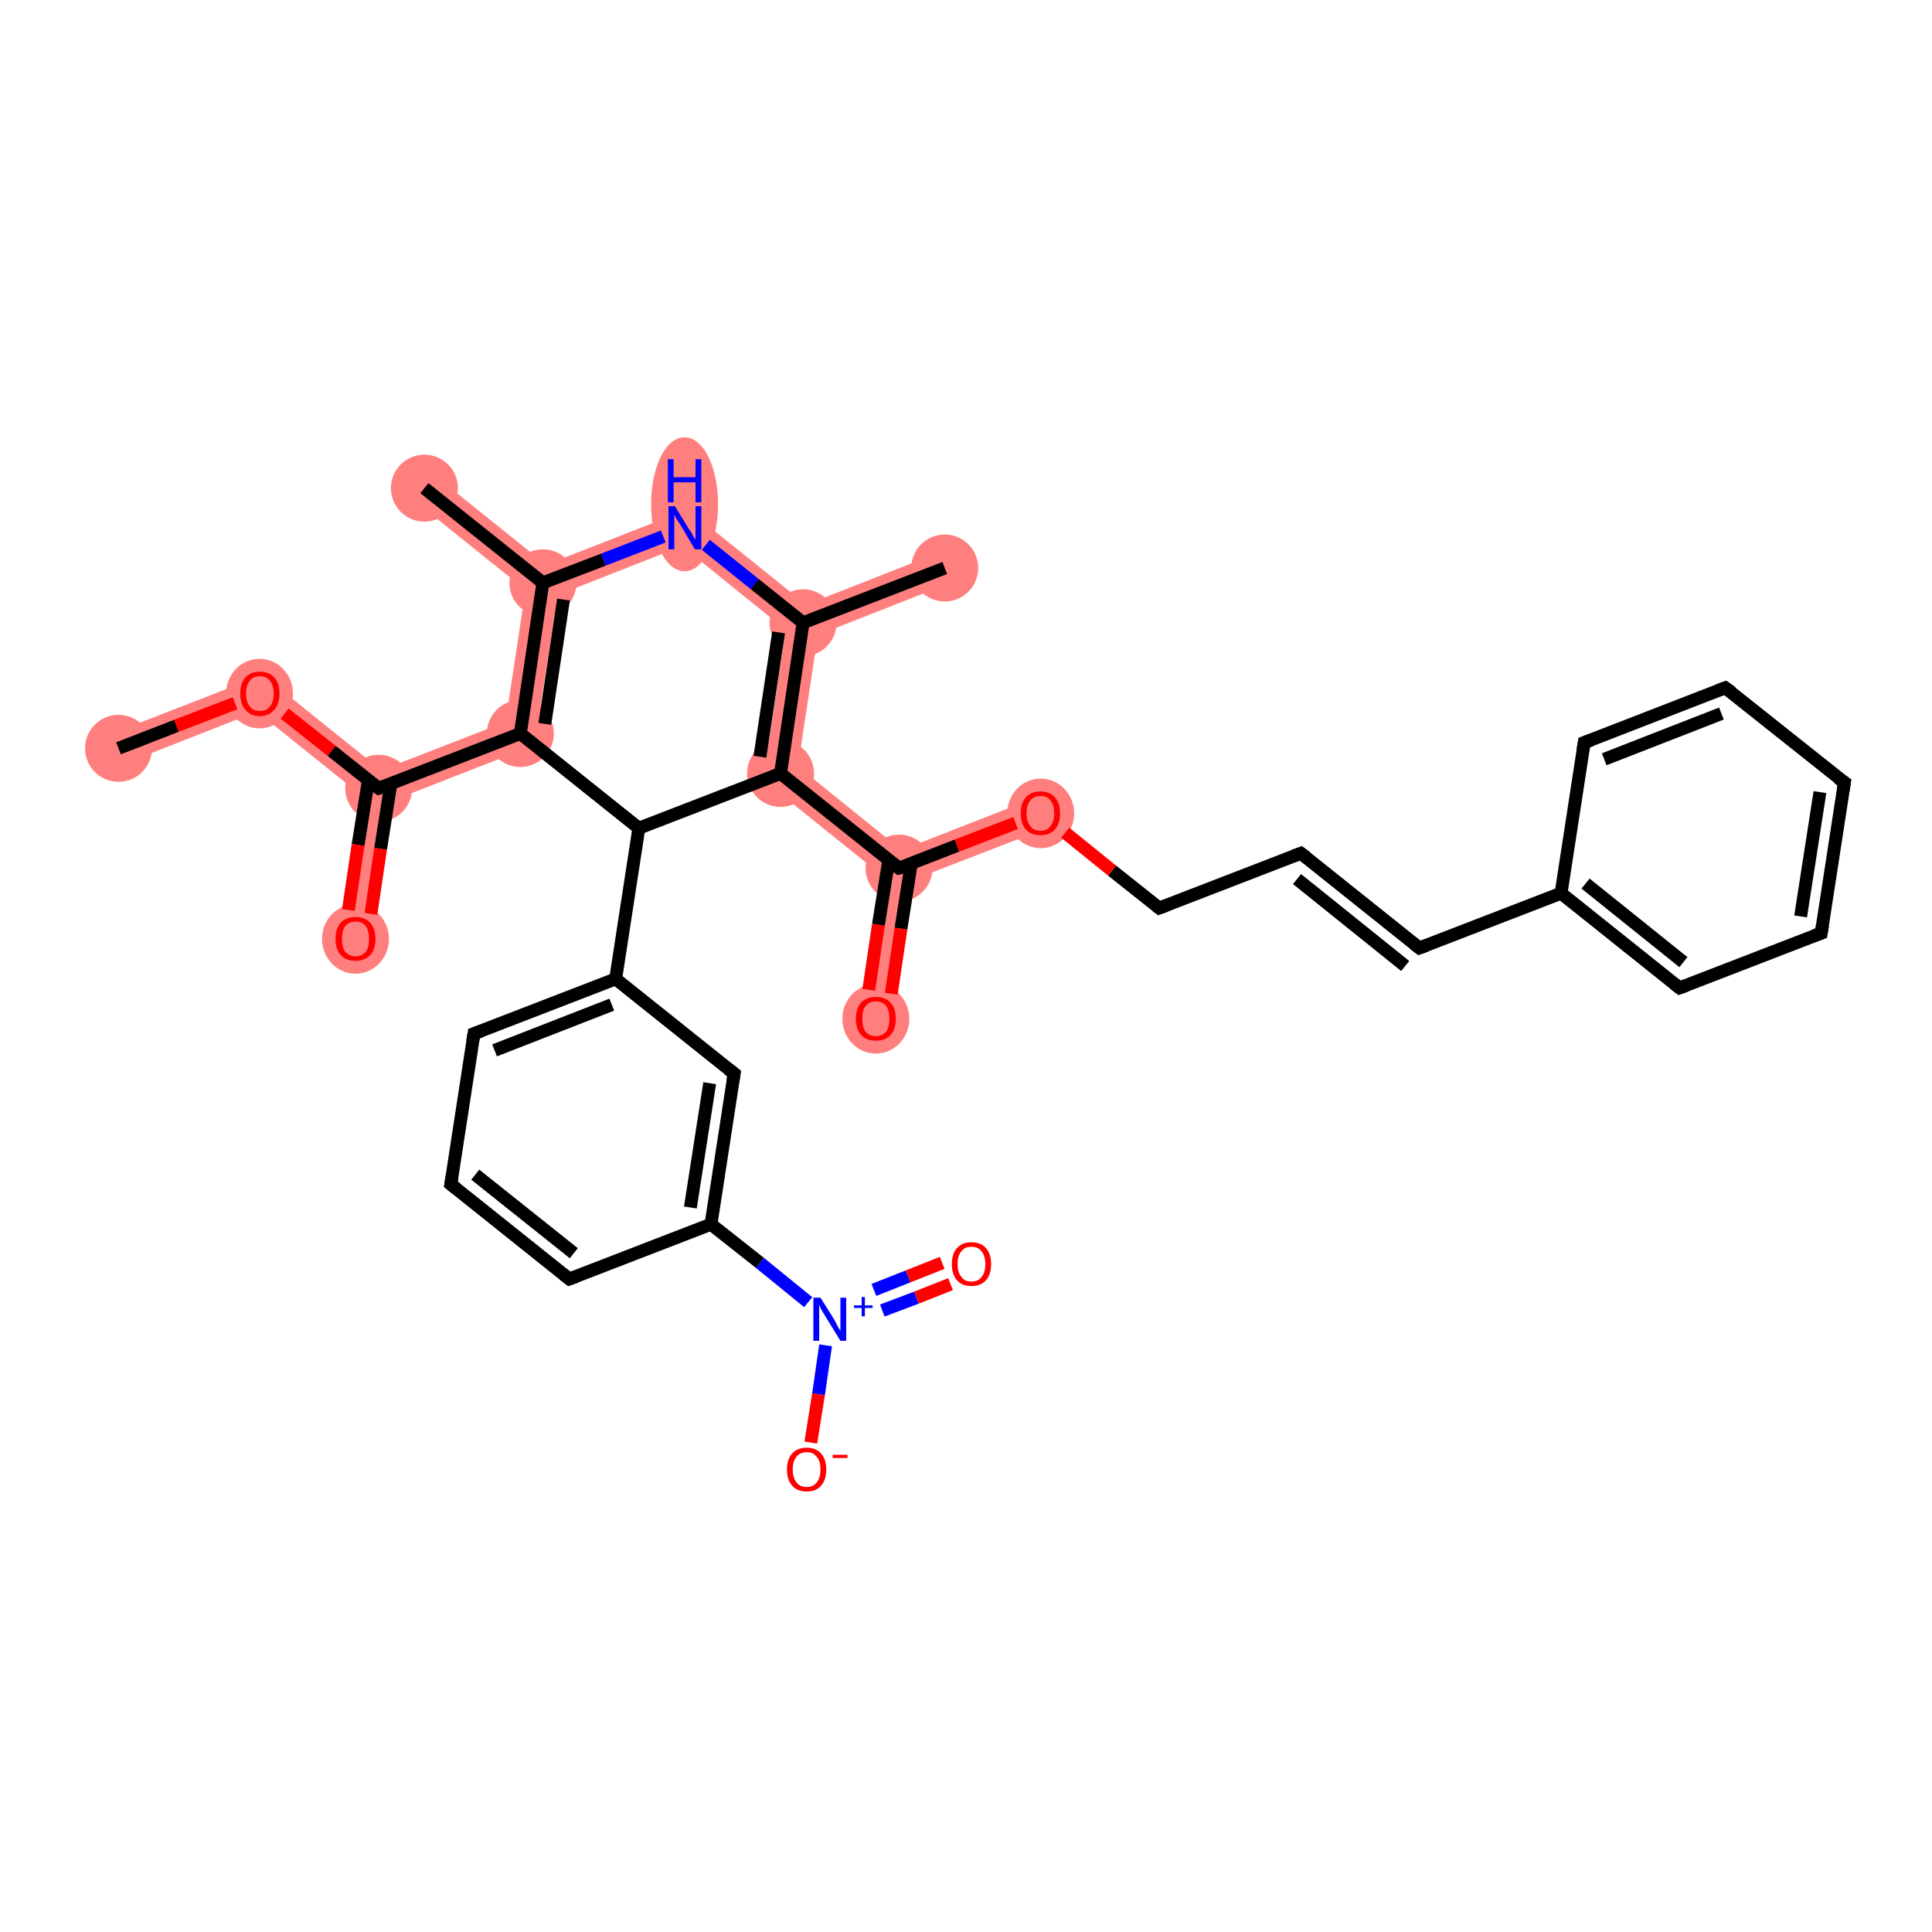 <?xml version='1.0' encoding='iso-8859-1'?>
<svg version='1.1' baseProfile='full'
              xmlns='http://www.w3.org/2000/svg'
                      xmlns:rdkit='http://www.rdkit.org/xml'
                      xmlns:xlink='http://www.w3.org/1999/xlink'
                  xml:space='preserve'
width='300px' height='300px' viewBox='0 0 300 300'>
<!-- END OF HEADER -->
<rect style='opacity:1.0;fill:#FFFFFF;stroke:none' width='300.0' height='300.0' x='0.0' y='0.0'> </rect>
<path class='bond-0 atom-0 atom-1' d='M 40.8,104.8 L 39.9,110.5 L 19.3,118.6 L 17.4,113.9 Z' style='fill:#FF7F7F;fill-rule:evenodd;fill-opacity:1;stroke:#FF7F7F;stroke-width:0.0px;stroke-linecap:butt;stroke-linejoin:miter;stroke-opacity:1;' />
<path class='bond-1 atom-1 atom-2' d='M 40.8,104.8 L 59.2,119.6 L 58.8,122.4 L 56.1,123.5 L 39.9,110.5 Z' style='fill:#FF7F7F;fill-rule:evenodd;fill-opacity:1;stroke:#FF7F7F;stroke-width:0.0px;stroke-linecap:butt;stroke-linejoin:miter;stroke-opacity:1;' />
<path class='bond-2 atom-2 atom-3' d='M 58.8,122.4 L 61.0,124.3 L 57.7,146.1 L 52.7,145.4 L 56.1,123.5 Z' style='fill:#FF7F7F;fill-rule:evenodd;fill-opacity:1;stroke:#FF7F7F;stroke-width:0.0px;stroke-linecap:butt;stroke-linejoin:miter;stroke-opacity:1;' />
<path class='bond-3 atom-2 atom-4' d='M 78.5,112.1 L 83.0,115.7 L 61.0,124.3 L 58.8,122.4 L 59.2,119.6 Z' style='fill:#FF7F7F;fill-rule:evenodd;fill-opacity:1;stroke:#FF7F7F;stroke-width:0.0px;stroke-linecap:butt;stroke-linejoin:miter;stroke-opacity:1;' />
<path class='bond-4 atom-4 atom-5' d='M 84.3,90.5 L 86.6,92.4 L 83.0,115.7 L 78.5,112.1 L 81.6,91.6 Z' style='fill:#FF7F7F;fill-rule:evenodd;fill-opacity:1;stroke:#FF7F7F;stroke-width:0.0px;stroke-linecap:butt;stroke-linejoin:miter;stroke-opacity:1;' />
<path class='bond-5 atom-5 atom-6' d='M 67.5,73.8 L 84.8,87.7 L 84.3,90.5 L 81.6,91.6 L 64.3,77.7 Z' style='fill:#FF7F7F;fill-rule:evenodd;fill-opacity:1;stroke:#FF7F7F;stroke-width:0.0px;stroke-linecap:butt;stroke-linejoin:miter;stroke-opacity:1;' />
<path class='bond-6 atom-5 atom-7' d='M 106.8,79.1 L 105.9,84.8 L 86.6,92.4 L 84.3,90.5 L 84.8,87.7 Z' style='fill:#FF7F7F;fill-rule:evenodd;fill-opacity:1;stroke:#FF7F7F;stroke-width:0.0px;stroke-linecap:butt;stroke-linejoin:miter;stroke-opacity:1;' />
<path class='bond-7 atom-7 atom-8' d='M 106.8,79.1 L 125.2,93.9 L 124.7,96.7 L 122.0,97.8 L 105.9,84.8 Z' style='fill:#FF7F7F;fill-rule:evenodd;fill-opacity:1;stroke:#FF7F7F;stroke-width:0.0px;stroke-linecap:butt;stroke-linejoin:miter;stroke-opacity:1;' />
<path class='bond-8 atom-8 atom-9' d='M 145.8,85.8 L 147.6,90.5 L 127.0,98.6 L 124.7,96.7 L 125.2,93.9 Z' style='fill:#FF7F7F;fill-rule:evenodd;fill-opacity:1;stroke:#FF7F7F;stroke-width:0.0px;stroke-linecap:butt;stroke-linejoin:miter;stroke-opacity:1;' />
<path class='bond-9 atom-8 atom-10' d='M 124.7,96.7 L 127.0,98.6 L 123.9,119.0 L 118.5,121.1 L 122.0,97.8 Z' style='fill:#FF7F7F;fill-rule:evenodd;fill-opacity:1;stroke:#FF7F7F;stroke-width:0.0px;stroke-linecap:butt;stroke-linejoin:miter;stroke-opacity:1;' />
<path class='bond-10 atom-10 atom-11' d='M 123.9,119.0 L 140.0,132.0 L 139.6,134.8 L 136.9,135.9 L 118.5,121.1 Z' style='fill:#FF7F7F;fill-rule:evenodd;fill-opacity:1;stroke:#FF7F7F;stroke-width:0.0px;stroke-linecap:butt;stroke-linejoin:miter;stroke-opacity:1;' />
<path class='bond-11 atom-11 atom-12' d='M 139.6,134.8 L 141.8,136.6 L 138.5,158.5 L 133.5,157.8 L 136.9,135.9 Z' style='fill:#FF7F7F;fill-rule:evenodd;fill-opacity:1;stroke:#FF7F7F;stroke-width:0.0px;stroke-linecap:butt;stroke-linejoin:miter;stroke-opacity:1;' />
<path class='bond-12 atom-11 atom-13' d='M 160.7,123.9 L 162.5,128.6 L 141.8,136.6 L 139.6,134.8 L 140.0,132.0 Z' style='fill:#FF7F7F;fill-rule:evenodd;fill-opacity:1;stroke:#FF7F7F;stroke-width:0.0px;stroke-linecap:butt;stroke-linejoin:miter;stroke-opacity:1;' />
<ellipse cx='18.4' cy='116.2' rx='4.7' ry='4.7' class='atom-0'  style='fill:#FF7F7F;fill-rule:evenodd;stroke:#FF7F7F;stroke-width:1.0px;stroke-linecap:butt;stroke-linejoin:miter;stroke-opacity:1' />
<ellipse cx='40.3' cy='107.7' rx='4.7' ry='4.9' class='atom-1'  style='fill:#FF7F7F;fill-rule:evenodd;stroke:#FF7F7F;stroke-width:1.0px;stroke-linecap:butt;stroke-linejoin:miter;stroke-opacity:1' />
<ellipse cx='58.8' cy='122.4' rx='4.7' ry='4.7' class='atom-2'  style='fill:#FF7F7F;fill-rule:evenodd;stroke:#FF7F7F;stroke-width:1.0px;stroke-linecap:butt;stroke-linejoin:miter;stroke-opacity:1' />
<ellipse cx='55.2' cy='145.8' rx='4.7' ry='4.9' class='atom-3'  style='fill:#FF7F7F;fill-rule:evenodd;stroke:#FF7F7F;stroke-width:1.0px;stroke-linecap:butt;stroke-linejoin:miter;stroke-opacity:1' />
<ellipse cx='80.8' cy='113.9' rx='4.7' ry='4.7' class='atom-4'  style='fill:#FF7F7F;fill-rule:evenodd;stroke:#FF7F7F;stroke-width:1.0px;stroke-linecap:butt;stroke-linejoin:miter;stroke-opacity:1' />
<ellipse cx='84.3' cy='90.5' rx='4.7' ry='4.7' class='atom-5'  style='fill:#FF7F7F;fill-rule:evenodd;stroke:#FF7F7F;stroke-width:1.0px;stroke-linecap:butt;stroke-linejoin:miter;stroke-opacity:1' />
<ellipse cx='65.9' cy='75.8' rx='4.7' ry='4.7' class='atom-6'  style='fill:#FF7F7F;fill-rule:evenodd;stroke:#FF7F7F;stroke-width:1.0px;stroke-linecap:butt;stroke-linejoin:miter;stroke-opacity:1' />
<ellipse cx='106.3' cy='78.3' rx='4.7' ry='9.9' class='atom-7'  style='fill:#FF7F7F;fill-rule:evenodd;stroke:#FF7F7F;stroke-width:1.0px;stroke-linecap:butt;stroke-linejoin:miter;stroke-opacity:1' />
<ellipse cx='124.7' cy='96.7' rx='4.7' ry='4.7' class='atom-8'  style='fill:#FF7F7F;fill-rule:evenodd;stroke:#FF7F7F;stroke-width:1.0px;stroke-linecap:butt;stroke-linejoin:miter;stroke-opacity:1' />
<ellipse cx='146.7' cy='88.2' rx='4.7' ry='4.7' class='atom-9'  style='fill:#FF7F7F;fill-rule:evenodd;stroke:#FF7F7F;stroke-width:1.0px;stroke-linecap:butt;stroke-linejoin:miter;stroke-opacity:1' />
<ellipse cx='121.2' cy='120.1' rx='4.7' ry='4.7' class='atom-10'  style='fill:#FF7F7F;fill-rule:evenodd;stroke:#FF7F7F;stroke-width:1.0px;stroke-linecap:butt;stroke-linejoin:miter;stroke-opacity:1' />
<ellipse cx='139.6' cy='134.8' rx='4.7' ry='4.7' class='atom-11'  style='fill:#FF7F7F;fill-rule:evenodd;stroke:#FF7F7F;stroke-width:1.0px;stroke-linecap:butt;stroke-linejoin:miter;stroke-opacity:1' />
<ellipse cx='136.0' cy='158.2' rx='4.7' ry='4.9' class='atom-12'  style='fill:#FF7F7F;fill-rule:evenodd;stroke:#FF7F7F;stroke-width:1.0px;stroke-linecap:butt;stroke-linejoin:miter;stroke-opacity:1' />
<ellipse cx='161.6' cy='126.3' rx='4.7' ry='4.9' class='atom-13'  style='fill:#FF7F7F;fill-rule:evenodd;stroke:#FF7F7F;stroke-width:1.0px;stroke-linecap:butt;stroke-linejoin:miter;stroke-opacity:1' />
<path class='bond-0 atom-0 atom-1' d='M 18.4,116.2 L 27.4,112.7' style='fill:none;fill-rule:evenodd;stroke:#000000;stroke-width:2.0px;stroke-linecap:butt;stroke-linejoin:miter;stroke-opacity:1' />
<path class='bond-0 atom-0 atom-1' d='M 27.4,112.7 L 36.5,109.2' style='fill:none;fill-rule:evenodd;stroke:#FF0000;stroke-width:2.0px;stroke-linecap:butt;stroke-linejoin:miter;stroke-opacity:1' />
<path class='bond-1 atom-1 atom-2' d='M 44.2,110.8 L 51.5,116.6' style='fill:none;fill-rule:evenodd;stroke:#FF0000;stroke-width:2.0px;stroke-linecap:butt;stroke-linejoin:miter;stroke-opacity:1' />
<path class='bond-1 atom-1 atom-2' d='M 51.5,116.6 L 58.8,122.4' style='fill:none;fill-rule:evenodd;stroke:#000000;stroke-width:2.0px;stroke-linecap:butt;stroke-linejoin:miter;stroke-opacity:1' />
<path class='bond-2 atom-2 atom-3' d='M 57.2,121.2 L 55.6,131.2' style='fill:none;fill-rule:evenodd;stroke:#000000;stroke-width:2.0px;stroke-linecap:butt;stroke-linejoin:miter;stroke-opacity:1' />
<path class='bond-2 atom-2 atom-3' d='M 55.6,131.2 L 54.1,141.3' style='fill:none;fill-rule:evenodd;stroke:#FF0000;stroke-width:2.0px;stroke-linecap:butt;stroke-linejoin:miter;stroke-opacity:1' />
<path class='bond-2 atom-2 atom-3' d='M 60.7,121.7 L 59.1,131.8' style='fill:none;fill-rule:evenodd;stroke:#000000;stroke-width:2.0px;stroke-linecap:butt;stroke-linejoin:miter;stroke-opacity:1' />
<path class='bond-2 atom-2 atom-3' d='M 59.1,131.8 L 57.6,141.9' style='fill:none;fill-rule:evenodd;stroke:#FF0000;stroke-width:2.0px;stroke-linecap:butt;stroke-linejoin:miter;stroke-opacity:1' />
<path class='bond-3 atom-2 atom-4' d='M 58.8,122.4 L 80.8,113.9' style='fill:none;fill-rule:evenodd;stroke:#000000;stroke-width:2.0px;stroke-linecap:butt;stroke-linejoin:miter;stroke-opacity:1' />
<path class='bond-4 atom-4 atom-5' d='M 80.8,113.9 L 84.3,90.5' style='fill:none;fill-rule:evenodd;stroke:#000000;stroke-width:2.0px;stroke-linecap:butt;stroke-linejoin:miter;stroke-opacity:1' />
<path class='bond-4 atom-4 atom-5' d='M 84.6,112.4 L 87.5,93.1' style='fill:none;fill-rule:evenodd;stroke:#000000;stroke-width:2.0px;stroke-linecap:butt;stroke-linejoin:miter;stroke-opacity:1' />
<path class='bond-5 atom-5 atom-6' d='M 84.3,90.5 L 65.9,75.8' style='fill:none;fill-rule:evenodd;stroke:#000000;stroke-width:2.0px;stroke-linecap:butt;stroke-linejoin:miter;stroke-opacity:1' />
<path class='bond-6 atom-5 atom-7' d='M 84.3,90.5 L 93.7,86.9' style='fill:none;fill-rule:evenodd;stroke:#000000;stroke-width:2.0px;stroke-linecap:butt;stroke-linejoin:miter;stroke-opacity:1' />
<path class='bond-6 atom-5 atom-7' d='M 93.7,86.9 L 103.0,83.3' style='fill:none;fill-rule:evenodd;stroke:#0000FF;stroke-width:2.0px;stroke-linecap:butt;stroke-linejoin:miter;stroke-opacity:1' />
<path class='bond-7 atom-7 atom-8' d='M 109.6,84.6 L 117.2,90.7' style='fill:none;fill-rule:evenodd;stroke:#0000FF;stroke-width:2.0px;stroke-linecap:butt;stroke-linejoin:miter;stroke-opacity:1' />
<path class='bond-7 atom-7 atom-8' d='M 117.2,90.7 L 124.7,96.7' style='fill:none;fill-rule:evenodd;stroke:#000000;stroke-width:2.0px;stroke-linecap:butt;stroke-linejoin:miter;stroke-opacity:1' />
<path class='bond-8 atom-8 atom-9' d='M 124.7,96.7 L 146.7,88.2' style='fill:none;fill-rule:evenodd;stroke:#000000;stroke-width:2.0px;stroke-linecap:butt;stroke-linejoin:miter;stroke-opacity:1' />
<path class='bond-9 atom-8 atom-10' d='M 124.7,96.7 L 121.2,120.1' style='fill:none;fill-rule:evenodd;stroke:#000000;stroke-width:2.0px;stroke-linecap:butt;stroke-linejoin:miter;stroke-opacity:1' />
<path class='bond-9 atom-8 atom-10' d='M 120.9,98.2 L 118.0,117.5' style='fill:none;fill-rule:evenodd;stroke:#000000;stroke-width:2.0px;stroke-linecap:butt;stroke-linejoin:miter;stroke-opacity:1' />
<path class='bond-10 atom-10 atom-11' d='M 121.2,120.1 L 139.6,134.8' style='fill:none;fill-rule:evenodd;stroke:#000000;stroke-width:2.0px;stroke-linecap:butt;stroke-linejoin:miter;stroke-opacity:1' />
<path class='bond-11 atom-11 atom-12' d='M 138.0,133.6 L 136.4,143.6' style='fill:none;fill-rule:evenodd;stroke:#000000;stroke-width:2.0px;stroke-linecap:butt;stroke-linejoin:miter;stroke-opacity:1' />
<path class='bond-11 atom-11 atom-12' d='M 136.4,143.6 L 134.9,153.7' style='fill:none;fill-rule:evenodd;stroke:#FF0000;stroke-width:2.0px;stroke-linecap:butt;stroke-linejoin:miter;stroke-opacity:1' />
<path class='bond-11 atom-11 atom-12' d='M 141.5,134.1 L 139.9,144.2' style='fill:none;fill-rule:evenodd;stroke:#000000;stroke-width:2.0px;stroke-linecap:butt;stroke-linejoin:miter;stroke-opacity:1' />
<path class='bond-11 atom-11 atom-12' d='M 139.9,144.2 L 138.4,154.3' style='fill:none;fill-rule:evenodd;stroke:#FF0000;stroke-width:2.0px;stroke-linecap:butt;stroke-linejoin:miter;stroke-opacity:1' />
<path class='bond-12 atom-11 atom-13' d='M 139.6,134.8 L 148.6,131.3' style='fill:none;fill-rule:evenodd;stroke:#000000;stroke-width:2.0px;stroke-linecap:butt;stroke-linejoin:miter;stroke-opacity:1' />
<path class='bond-12 atom-11 atom-13' d='M 148.6,131.3 L 157.7,127.8' style='fill:none;fill-rule:evenodd;stroke:#FF0000;stroke-width:2.0px;stroke-linecap:butt;stroke-linejoin:miter;stroke-opacity:1' />
<path class='bond-13 atom-13 atom-14' d='M 165.4,129.3 L 172.7,135.2' style='fill:none;fill-rule:evenodd;stroke:#FF0000;stroke-width:2.0px;stroke-linecap:butt;stroke-linejoin:miter;stroke-opacity:1' />
<path class='bond-13 atom-13 atom-14' d='M 172.7,135.2 L 180.0,141.0' style='fill:none;fill-rule:evenodd;stroke:#000000;stroke-width:2.0px;stroke-linecap:butt;stroke-linejoin:miter;stroke-opacity:1' />
<path class='bond-14 atom-14 atom-15' d='M 180.0,141.0 L 202.0,132.5' style='fill:none;fill-rule:evenodd;stroke:#000000;stroke-width:2.0px;stroke-linecap:butt;stroke-linejoin:miter;stroke-opacity:1' />
<path class='bond-15 atom-15 atom-16' d='M 202.0,132.5 L 220.4,147.2' style='fill:none;fill-rule:evenodd;stroke:#000000;stroke-width:2.0px;stroke-linecap:butt;stroke-linejoin:miter;stroke-opacity:1' />
<path class='bond-15 atom-15 atom-16' d='M 201.4,136.5 L 218.2,150.0' style='fill:none;fill-rule:evenodd;stroke:#000000;stroke-width:2.0px;stroke-linecap:butt;stroke-linejoin:miter;stroke-opacity:1' />
<path class='bond-16 atom-16 atom-17' d='M 220.4,147.2 L 242.4,138.7' style='fill:none;fill-rule:evenodd;stroke:#000000;stroke-width:2.0px;stroke-linecap:butt;stroke-linejoin:miter;stroke-opacity:1' />
<path class='bond-17 atom-17 atom-18' d='M 242.4,138.7 L 260.8,153.4' style='fill:none;fill-rule:evenodd;stroke:#000000;stroke-width:2.0px;stroke-linecap:butt;stroke-linejoin:miter;stroke-opacity:1' />
<path class='bond-17 atom-17 atom-18' d='M 246.2,137.2 L 261.4,149.4' style='fill:none;fill-rule:evenodd;stroke:#000000;stroke-width:2.0px;stroke-linecap:butt;stroke-linejoin:miter;stroke-opacity:1' />
<path class='bond-18 atom-18 atom-19' d='M 260.8,153.4 L 282.8,144.9' style='fill:none;fill-rule:evenodd;stroke:#000000;stroke-width:2.0px;stroke-linecap:butt;stroke-linejoin:miter;stroke-opacity:1' />
<path class='bond-19 atom-19 atom-20' d='M 282.8,144.9 L 286.4,121.5' style='fill:none;fill-rule:evenodd;stroke:#000000;stroke-width:2.0px;stroke-linecap:butt;stroke-linejoin:miter;stroke-opacity:1' />
<path class='bond-19 atom-19 atom-20' d='M 279.6,142.3 L 282.6,123.0' style='fill:none;fill-rule:evenodd;stroke:#000000;stroke-width:2.0px;stroke-linecap:butt;stroke-linejoin:miter;stroke-opacity:1' />
<path class='bond-20 atom-20 atom-21' d='M 286.4,121.5 L 267.9,106.8' style='fill:none;fill-rule:evenodd;stroke:#000000;stroke-width:2.0px;stroke-linecap:butt;stroke-linejoin:miter;stroke-opacity:1' />
<path class='bond-21 atom-21 atom-22' d='M 267.9,106.8 L 246.0,115.3' style='fill:none;fill-rule:evenodd;stroke:#000000;stroke-width:2.0px;stroke-linecap:butt;stroke-linejoin:miter;stroke-opacity:1' />
<path class='bond-21 atom-21 atom-22' d='M 267.3,110.8 L 249.1,117.9' style='fill:none;fill-rule:evenodd;stroke:#000000;stroke-width:2.0px;stroke-linecap:butt;stroke-linejoin:miter;stroke-opacity:1' />
<path class='bond-22 atom-10 atom-23' d='M 121.2,120.1 L 99.2,128.6' style='fill:none;fill-rule:evenodd;stroke:#000000;stroke-width:2.0px;stroke-linecap:butt;stroke-linejoin:miter;stroke-opacity:1' />
<path class='bond-23 atom-23 atom-24' d='M 99.2,128.6 L 95.6,152.0' style='fill:none;fill-rule:evenodd;stroke:#000000;stroke-width:2.0px;stroke-linecap:butt;stroke-linejoin:miter;stroke-opacity:1' />
<path class='bond-24 atom-24 atom-25' d='M 95.6,152.0 L 73.6,160.5' style='fill:none;fill-rule:evenodd;stroke:#000000;stroke-width:2.0px;stroke-linecap:butt;stroke-linejoin:miter;stroke-opacity:1' />
<path class='bond-24 atom-24 atom-25' d='M 95.0,156.0 L 76.8,163.1' style='fill:none;fill-rule:evenodd;stroke:#000000;stroke-width:2.0px;stroke-linecap:butt;stroke-linejoin:miter;stroke-opacity:1' />
<path class='bond-25 atom-25 atom-26' d='M 73.6,160.5 L 70.0,183.9' style='fill:none;fill-rule:evenodd;stroke:#000000;stroke-width:2.0px;stroke-linecap:butt;stroke-linejoin:miter;stroke-opacity:1' />
<path class='bond-26 atom-26 atom-27' d='M 70.0,183.9 L 88.4,198.6' style='fill:none;fill-rule:evenodd;stroke:#000000;stroke-width:2.0px;stroke-linecap:butt;stroke-linejoin:miter;stroke-opacity:1' />
<path class='bond-26 atom-26 atom-27' d='M 73.8,182.4 L 89.1,194.6' style='fill:none;fill-rule:evenodd;stroke:#000000;stroke-width:2.0px;stroke-linecap:butt;stroke-linejoin:miter;stroke-opacity:1' />
<path class='bond-27 atom-27 atom-28' d='M 88.4,198.6 L 110.4,190.1' style='fill:none;fill-rule:evenodd;stroke:#000000;stroke-width:2.0px;stroke-linecap:butt;stroke-linejoin:miter;stroke-opacity:1' />
<path class='bond-28 atom-28 atom-29' d='M 110.4,190.1 L 118.0,196.1' style='fill:none;fill-rule:evenodd;stroke:#000000;stroke-width:2.0px;stroke-linecap:butt;stroke-linejoin:miter;stroke-opacity:1' />
<path class='bond-28 atom-28 atom-29' d='M 118.0,196.1 L 125.5,202.2' style='fill:none;fill-rule:evenodd;stroke:#0000FF;stroke-width:2.0px;stroke-linecap:butt;stroke-linejoin:miter;stroke-opacity:1' />
<path class='bond-29 atom-29 atom-30' d='M 137.0,203.5 L 142.3,201.5' style='fill:none;fill-rule:evenodd;stroke:#0000FF;stroke-width:2.0px;stroke-linecap:butt;stroke-linejoin:miter;stroke-opacity:1' />
<path class='bond-29 atom-29 atom-30' d='M 142.3,201.5 L 147.6,199.4' style='fill:none;fill-rule:evenodd;stroke:#FF0000;stroke-width:2.0px;stroke-linecap:butt;stroke-linejoin:miter;stroke-opacity:1' />
<path class='bond-29 atom-29 atom-30' d='M 135.7,200.3 L 141.0,198.2' style='fill:none;fill-rule:evenodd;stroke:#0000FF;stroke-width:2.0px;stroke-linecap:butt;stroke-linejoin:miter;stroke-opacity:1' />
<path class='bond-29 atom-29 atom-30' d='M 141.0,198.2 L 146.3,196.1' style='fill:none;fill-rule:evenodd;stroke:#FF0000;stroke-width:2.0px;stroke-linecap:butt;stroke-linejoin:miter;stroke-opacity:1' />
<path class='bond-30 atom-29 atom-31' d='M 128.2,208.9 L 127.1,216.5' style='fill:none;fill-rule:evenodd;stroke:#0000FF;stroke-width:2.0px;stroke-linecap:butt;stroke-linejoin:miter;stroke-opacity:1' />
<path class='bond-30 atom-29 atom-31' d='M 127.1,216.5 L 125.9,224.0' style='fill:none;fill-rule:evenodd;stroke:#FF0000;stroke-width:2.0px;stroke-linecap:butt;stroke-linejoin:miter;stroke-opacity:1' />
<path class='bond-31 atom-28 atom-32' d='M 110.4,190.1 L 114.0,166.7' style='fill:none;fill-rule:evenodd;stroke:#000000;stroke-width:2.0px;stroke-linecap:butt;stroke-linejoin:miter;stroke-opacity:1' />
<path class='bond-31 atom-28 atom-32' d='M 107.2,187.5 L 110.2,168.2' style='fill:none;fill-rule:evenodd;stroke:#000000;stroke-width:2.0px;stroke-linecap:butt;stroke-linejoin:miter;stroke-opacity:1' />
<path class='bond-32 atom-23 atom-4' d='M 99.2,128.6 L 80.8,113.9' style='fill:none;fill-rule:evenodd;stroke:#000000;stroke-width:2.0px;stroke-linecap:butt;stroke-linejoin:miter;stroke-opacity:1' />
<path class='bond-33 atom-32 atom-24' d='M 114.0,166.7 L 95.6,152.0' style='fill:none;fill-rule:evenodd;stroke:#000000;stroke-width:2.0px;stroke-linecap:butt;stroke-linejoin:miter;stroke-opacity:1' />
<path class='bond-34 atom-22 atom-17' d='M 246.0,115.3 L 242.4,138.7' style='fill:none;fill-rule:evenodd;stroke:#000000;stroke-width:2.0px;stroke-linecap:butt;stroke-linejoin:miter;stroke-opacity:1' />
<path d='M 58.4,122.1 L 58.8,122.4 L 59.9,122.0' style='fill:none;stroke:#000000;stroke-width:2.0px;stroke-linecap:butt;stroke-linejoin:miter;stroke-opacity:1;' />
<path d='M 138.7,134.1 L 139.6,134.8 L 140.0,134.7' style='fill:none;stroke:#000000;stroke-width:2.0px;stroke-linecap:butt;stroke-linejoin:miter;stroke-opacity:1;' />
<path d='M 179.6,140.7 L 180.0,141.0 L 181.1,140.6' style='fill:none;stroke:#000000;stroke-width:2.0px;stroke-linecap:butt;stroke-linejoin:miter;stroke-opacity:1;' />
<path d='M 200.9,132.9 L 202.0,132.5 L 202.9,133.2' style='fill:none;stroke:#000000;stroke-width:2.0px;stroke-linecap:butt;stroke-linejoin:miter;stroke-opacity:1;' />
<path d='M 219.5,146.5 L 220.4,147.2 L 221.5,146.8' style='fill:none;stroke:#000000;stroke-width:2.0px;stroke-linecap:butt;stroke-linejoin:miter;stroke-opacity:1;' />
<path d='M 259.9,152.7 L 260.8,153.4 L 261.9,153.0' style='fill:none;stroke:#000000;stroke-width:2.0px;stroke-linecap:butt;stroke-linejoin:miter;stroke-opacity:1;' />
<path d='M 281.7,145.3 L 282.8,144.9 L 283.0,143.7' style='fill:none;stroke:#000000;stroke-width:2.0px;stroke-linecap:butt;stroke-linejoin:miter;stroke-opacity:1;' />
<path d='M 286.2,122.7 L 286.4,121.5 L 285.4,120.8' style='fill:none;stroke:#000000;stroke-width:2.0px;stroke-linecap:butt;stroke-linejoin:miter;stroke-opacity:1;' />
<path d='M 268.9,107.5 L 267.9,106.8 L 266.8,107.2' style='fill:none;stroke:#000000;stroke-width:2.0px;stroke-linecap:butt;stroke-linejoin:miter;stroke-opacity:1;' />
<path d='M 247.1,114.9 L 246.0,115.3 L 245.8,116.5' style='fill:none;stroke:#000000;stroke-width:2.0px;stroke-linecap:butt;stroke-linejoin:miter;stroke-opacity:1;' />
<path d='M 74.7,160.1 L 73.6,160.5 L 73.4,161.7' style='fill:none;stroke:#000000;stroke-width:2.0px;stroke-linecap:butt;stroke-linejoin:miter;stroke-opacity:1;' />
<path d='M 70.2,182.7 L 70.0,183.9 L 70.9,184.6' style='fill:none;stroke:#000000;stroke-width:2.0px;stroke-linecap:butt;stroke-linejoin:miter;stroke-opacity:1;' />
<path d='M 87.5,197.9 L 88.4,198.6 L 89.5,198.2' style='fill:none;stroke:#000000;stroke-width:2.0px;stroke-linecap:butt;stroke-linejoin:miter;stroke-opacity:1;' />
<path d='M 113.8,167.9 L 114.0,166.7 L 113.1,166.0' style='fill:none;stroke:#000000;stroke-width:2.0px;stroke-linecap:butt;stroke-linejoin:miter;stroke-opacity:1;' />
<path class='atom-1' d='M 37.3 107.7
Q 37.3 106.1, 38.1 105.2
Q 38.9 104.3, 40.3 104.3
Q 41.8 104.3, 42.6 105.2
Q 43.4 106.1, 43.4 107.7
Q 43.4 109.3, 42.6 110.2
Q 41.8 111.2, 40.3 111.2
Q 38.9 111.2, 38.1 110.2
Q 37.3 109.3, 37.3 107.7
M 40.3 110.4
Q 41.4 110.4, 41.9 109.7
Q 42.5 109.0, 42.5 107.7
Q 42.5 106.4, 41.9 105.7
Q 41.4 105.0, 40.3 105.0
Q 39.3 105.0, 38.8 105.7
Q 38.2 106.4, 38.2 107.7
Q 38.2 109.0, 38.8 109.7
Q 39.3 110.4, 40.3 110.4
' fill='#FF0000'/>
<path class='atom-3' d='M 52.1 145.8
Q 52.1 144.2, 52.9 143.3
Q 53.7 142.4, 55.2 142.4
Q 56.7 142.4, 57.5 143.3
Q 58.3 144.2, 58.3 145.8
Q 58.3 147.4, 57.5 148.3
Q 56.6 149.2, 55.2 149.2
Q 53.7 149.2, 52.9 148.3
Q 52.1 147.4, 52.1 145.8
M 55.2 148.5
Q 56.2 148.5, 56.8 147.8
Q 57.3 147.1, 57.3 145.8
Q 57.3 144.5, 56.8 143.8
Q 56.2 143.1, 55.2 143.1
Q 54.2 143.1, 53.6 143.8
Q 53.1 144.5, 53.1 145.8
Q 53.1 147.1, 53.6 147.8
Q 54.2 148.5, 55.2 148.5
' fill='#FF0000'/>
<path class='atom-7' d='M 104.8 78.6
L 107.0 82.2
Q 107.3 82.5, 107.6 83.2
Q 108.0 83.8, 108.0 83.8
L 108.0 78.6
L 108.9 78.6
L 108.9 85.3
L 107.9 85.3
L 105.6 81.4
Q 105.3 81.0, 105.0 80.5
Q 104.7 80.0, 104.7 79.8
L 104.7 85.3
L 103.8 85.3
L 103.8 78.6
L 104.8 78.6
' fill='#0000FF'/>
<path class='atom-7' d='M 103.7 71.3
L 104.6 71.3
L 104.6 74.1
L 108.0 74.1
L 108.0 71.3
L 108.9 71.3
L 108.9 78.0
L 108.0 78.0
L 108.0 74.9
L 104.6 74.9
L 104.6 78.0
L 103.7 78.0
L 103.7 71.3
' fill='#0000FF'/>
<path class='atom-12' d='M 132.9 158.2
Q 132.9 156.6, 133.7 155.7
Q 134.5 154.8, 136.0 154.8
Q 137.5 154.8, 138.3 155.7
Q 139.1 156.6, 139.1 158.2
Q 139.1 159.8, 138.3 160.7
Q 137.5 161.6, 136.0 161.6
Q 134.5 161.6, 133.7 160.7
Q 132.9 159.8, 132.9 158.2
M 136.0 160.9
Q 137.0 160.9, 137.6 160.2
Q 138.1 159.5, 138.1 158.2
Q 138.1 156.9, 137.6 156.2
Q 137.0 155.5, 136.0 155.5
Q 135.0 155.5, 134.4 156.2
Q 133.9 156.9, 133.9 158.2
Q 133.9 159.5, 134.4 160.2
Q 135.0 160.9, 136.0 160.9
' fill='#FF0000'/>
<path class='atom-13' d='M 158.5 126.3
Q 158.5 124.7, 159.3 123.8
Q 160.1 122.9, 161.6 122.9
Q 163.0 122.9, 163.8 123.8
Q 164.6 124.7, 164.6 126.3
Q 164.6 127.9, 163.8 128.8
Q 163.0 129.7, 161.6 129.7
Q 160.1 129.7, 159.3 128.8
Q 158.5 127.9, 158.5 126.3
M 161.6 129.0
Q 162.6 129.0, 163.1 128.3
Q 163.7 127.6, 163.7 126.3
Q 163.7 125.0, 163.1 124.3
Q 162.6 123.6, 161.6 123.6
Q 160.5 123.6, 160.0 124.3
Q 159.4 125.0, 159.4 126.3
Q 159.4 127.6, 160.0 128.3
Q 160.5 129.0, 161.6 129.0
' fill='#FF0000'/>
<path class='atom-29' d='M 127.4 201.5
L 129.6 205.0
Q 129.8 205.4, 130.1 206.0
Q 130.5 206.6, 130.5 206.7
L 130.5 201.5
L 131.4 201.5
L 131.4 208.2
L 130.5 208.2
L 128.1 204.3
Q 127.8 203.8, 127.5 203.3
Q 127.3 202.8, 127.2 202.6
L 127.2 208.2
L 126.3 208.2
L 126.3 201.5
L 127.4 201.5
' fill='#0000FF'/>
<path class='atom-29' d='M 132.6 202.7
L 133.8 202.7
L 133.8 201.4
L 134.3 201.4
L 134.3 202.7
L 135.5 202.7
L 135.5 203.1
L 134.3 203.1
L 134.3 204.4
L 133.8 204.4
L 133.8 203.1
L 132.6 203.1
L 132.6 202.7
' fill='#0000FF'/>
<path class='atom-30' d='M 147.8 196.3
Q 147.8 194.7, 148.6 193.8
Q 149.4 192.9, 150.8 192.9
Q 152.3 192.9, 153.1 193.8
Q 153.9 194.7, 153.9 196.3
Q 153.9 197.9, 153.1 198.8
Q 152.3 199.7, 150.8 199.7
Q 149.4 199.7, 148.6 198.8
Q 147.8 197.9, 147.8 196.3
M 150.8 199.0
Q 151.9 199.0, 152.4 198.3
Q 153.0 197.6, 153.0 196.3
Q 153.0 195.0, 152.4 194.3
Q 151.9 193.6, 150.8 193.6
Q 149.8 193.6, 149.3 194.3
Q 148.7 194.9, 148.7 196.3
Q 148.7 197.6, 149.3 198.3
Q 149.8 199.0, 150.8 199.0
' fill='#FF0000'/>
<path class='atom-31' d='M 122.2 228.2
Q 122.2 226.6, 123.0 225.7
Q 123.8 224.8, 125.3 224.8
Q 126.7 224.8, 127.5 225.7
Q 128.3 226.6, 128.3 228.2
Q 128.3 229.8, 127.5 230.7
Q 126.7 231.6, 125.3 231.6
Q 123.8 231.6, 123.0 230.7
Q 122.2 229.8, 122.2 228.2
M 125.3 230.9
Q 126.3 230.9, 126.8 230.2
Q 127.4 229.5, 127.4 228.2
Q 127.4 226.8, 126.8 226.2
Q 126.3 225.5, 125.3 225.5
Q 124.2 225.5, 123.7 226.2
Q 123.1 226.8, 123.1 228.2
Q 123.1 229.5, 123.7 230.2
Q 124.2 230.9, 125.3 230.9
' fill='#FF0000'/>
<path class='atom-31' d='M 129.3 225.9
L 131.6 225.9
L 131.6 226.4
L 129.3 226.4
L 129.3 225.9
' fill='#FF0000'/>
</svg>
